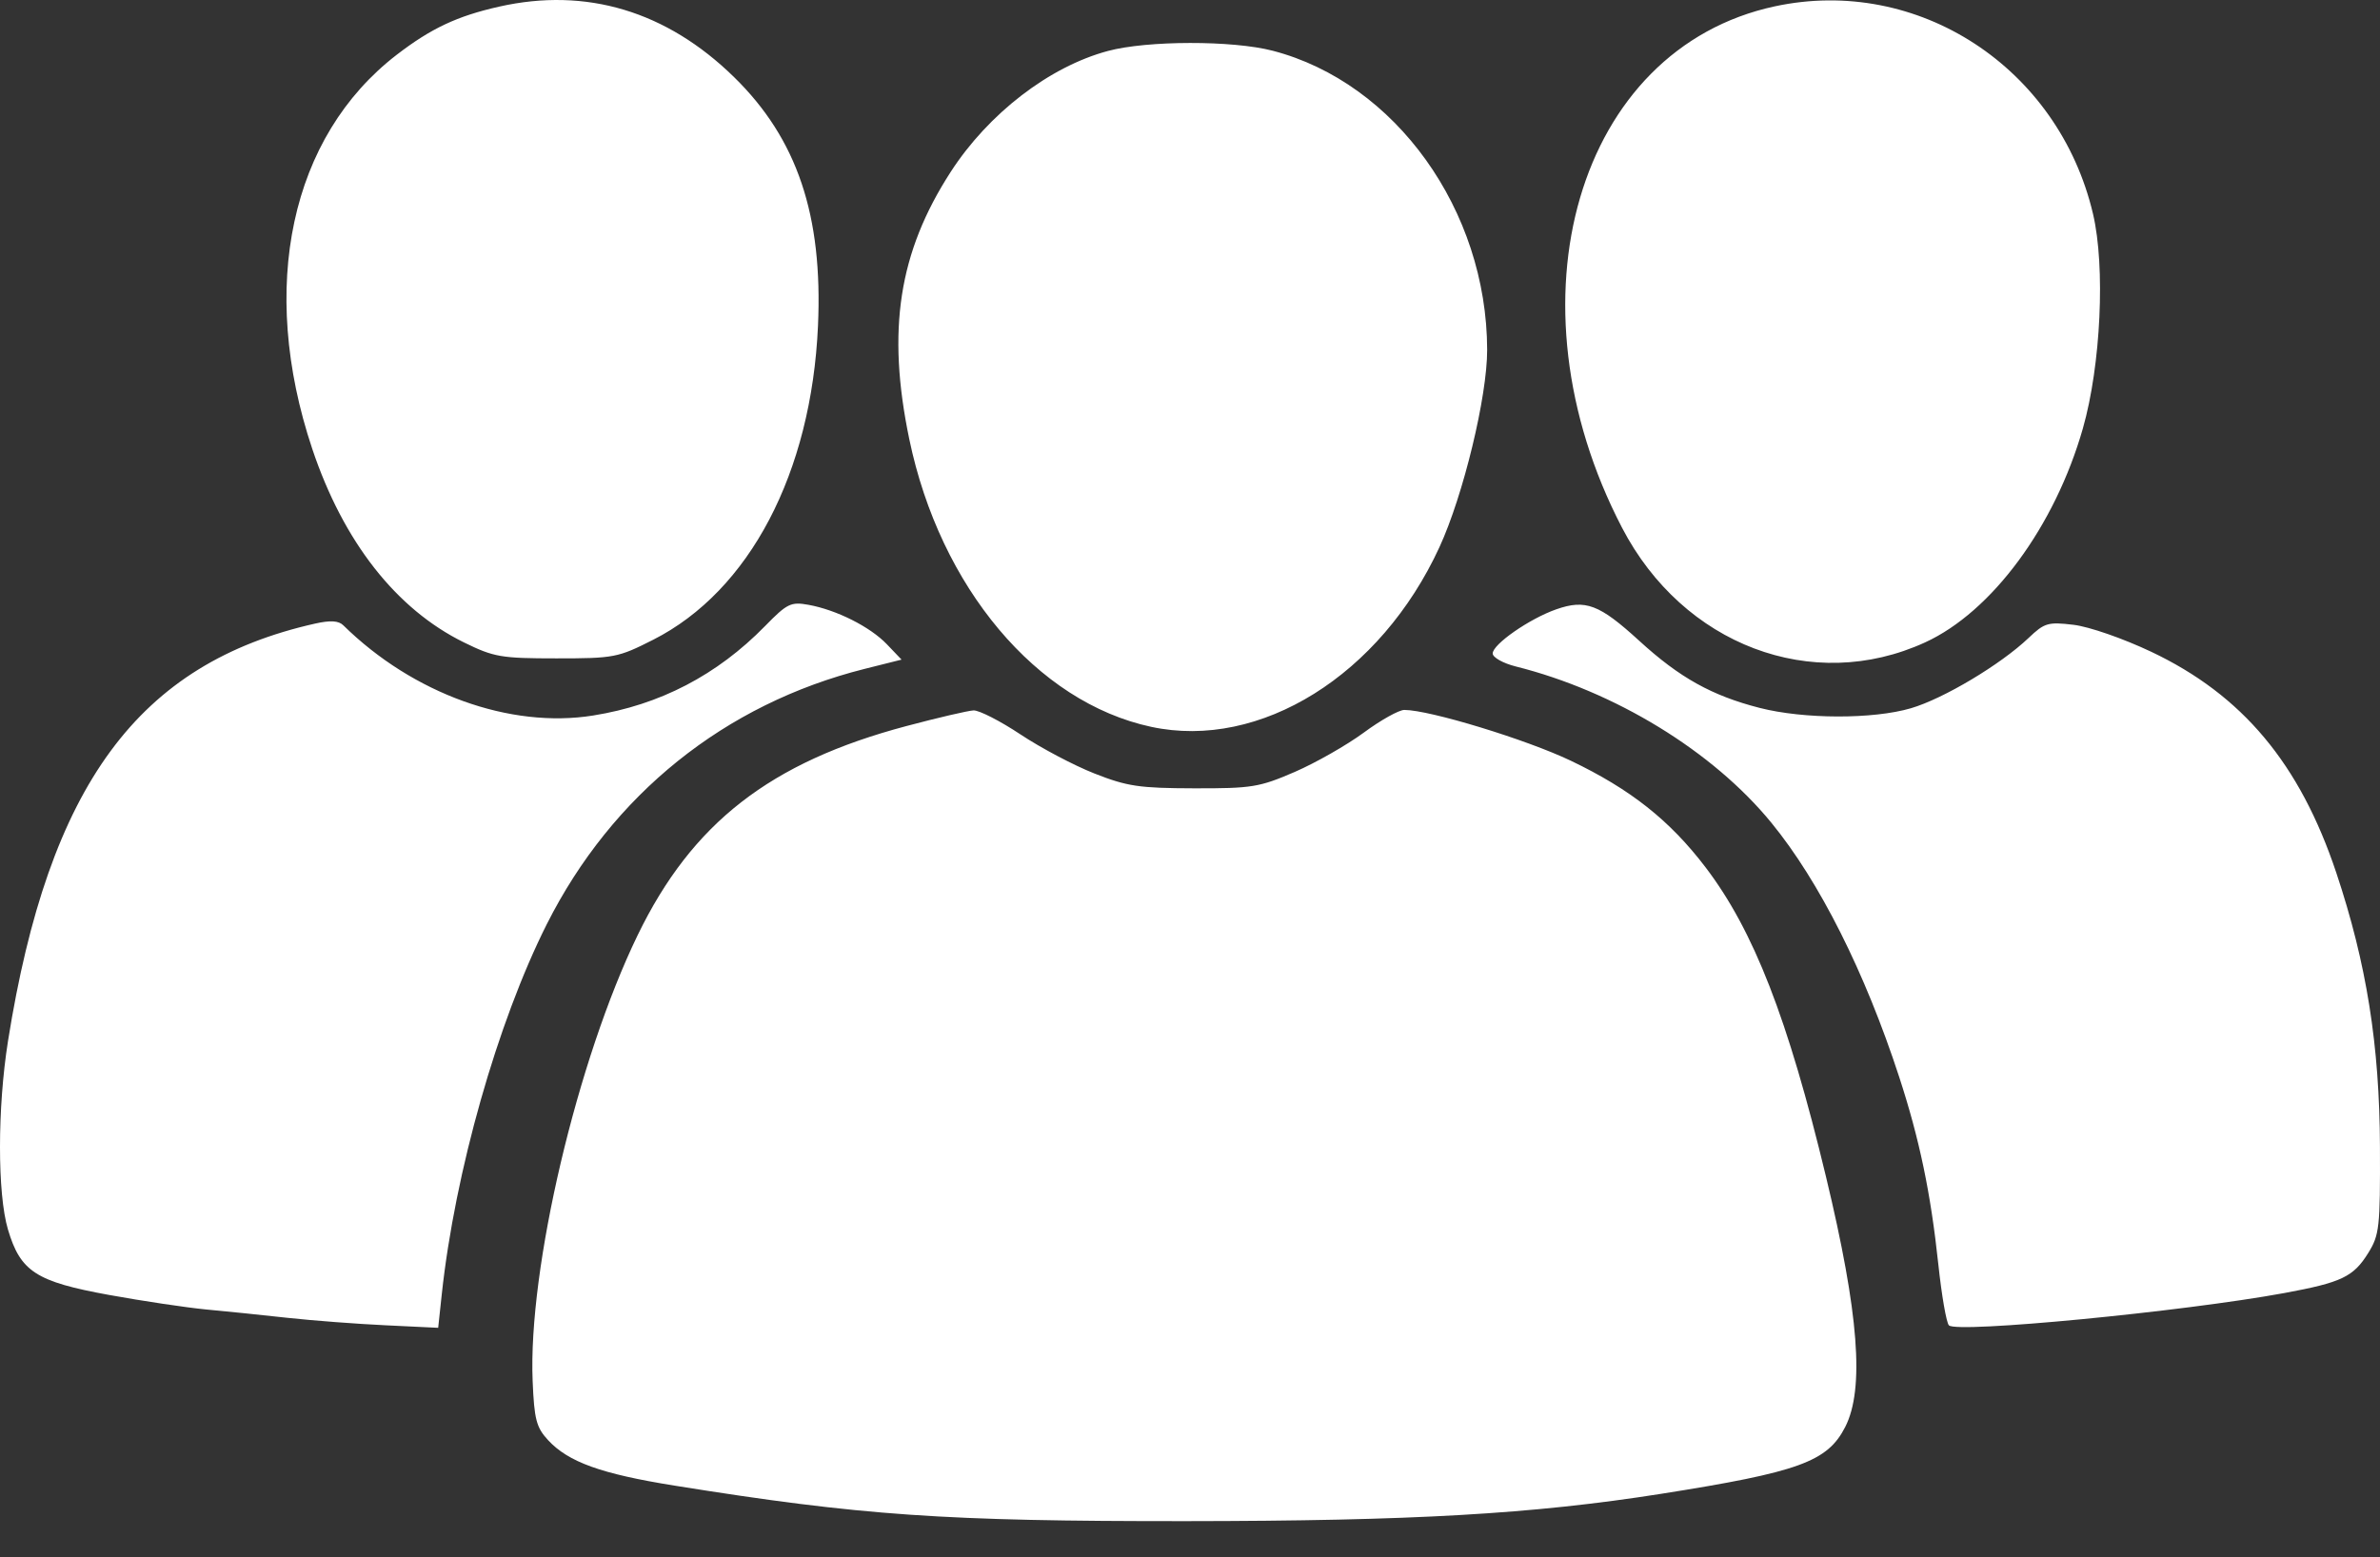 <svg width="55" height="36" viewBox="0 0 55 36" fill="none" xmlns="http://www.w3.org/2000/svg">
<rect x="0" y="0" width="55" height="36" fill="#333333" stroke="none"/>
<path fill-rule="evenodd" clip-rule="evenodd" d="M11.536 0.153C10.566 0.371 9.961 0.656 9.168 1.266C6.712 3.157 5.966 6.64 7.216 10.376C7.934 12.521 9.157 14.082 10.721 14.85C11.416 15.191 11.579 15.219 12.86 15.219C14.192 15.219 14.28 15.202 15.098 14.787C17.32 13.659 18.751 10.932 18.903 7.535C19.018 4.976 18.422 3.209 16.963 1.782C15.405 0.257 13.548 -0.3 11.536 0.153ZM41.012 0.147C36.455 1.129 34.752 6.946 37.484 12.199C38.895 14.912 41.882 16.043 44.485 14.851C46.032 14.143 47.489 12.166 48.135 9.899C48.549 8.443 48.656 6.17 48.368 4.945C47.571 1.556 44.318 -0.565 41.012 0.147ZM25.6 1.179C24.248 1.542 22.841 2.626 21.969 3.975C20.768 5.833 20.489 7.633 21.013 10.153C21.725 13.576 23.96 16.235 26.604 16.802C29.122 17.342 31.903 15.607 33.265 12.647C33.817 11.448 34.37 9.161 34.367 8.086C34.361 4.858 32.249 1.912 29.412 1.173C28.484 0.931 26.509 0.934 25.6 1.179ZM17.679 14.473C16.571 15.606 15.248 16.294 13.707 16.54C11.785 16.848 9.542 16.037 7.933 14.454C7.824 14.347 7.634 14.336 7.282 14.415C3.195 15.334 1.127 18.144 0.185 24.064C-0.061 25.612 -0.062 27.594 0.184 28.422C0.473 29.395 0.834 29.628 2.525 29.935C3.307 30.077 4.313 30.227 4.762 30.27C5.21 30.311 6.057 30.398 6.643 30.463C7.23 30.527 8.253 30.605 8.918 30.636L10.126 30.694L10.209 29.919C10.513 27.095 11.496 23.631 12.635 21.366C14.145 18.367 16.748 16.274 19.981 15.462L20.834 15.248L20.495 14.893C20.108 14.489 19.333 14.099 18.683 13.981C18.276 13.908 18.191 13.949 17.679 14.473ZM35.962 14.086C35.344 14.303 34.495 14.893 34.495 15.106C34.495 15.197 34.734 15.332 35.028 15.406C37.319 15.98 39.582 17.364 40.935 19.019C42.046 20.377 43.096 22.467 43.89 24.899C44.358 26.334 44.617 27.574 44.794 29.233C44.87 29.944 44.979 30.575 45.038 30.637C45.216 30.825 50.439 30.322 52.785 29.891C54.112 29.646 54.385 29.517 54.727 28.966C54.987 28.549 55.006 28.374 54.999 26.51C54.99 24.16 54.689 22.267 53.99 20.175C53.147 17.651 51.818 16.064 49.712 15.066C49.062 14.758 48.278 14.486 47.917 14.443C47.327 14.373 47.247 14.397 46.877 14.749C46.232 15.363 44.913 16.151 44.16 16.372C43.284 16.629 41.684 16.625 40.664 16.364C39.56 16.081 38.813 15.665 37.882 14.813C36.959 13.969 36.641 13.848 35.962 14.086ZM20.945 16.784C17.798 17.62 15.993 19.025 14.736 21.617C13.339 24.499 12.201 29.335 12.309 31.926C12.346 32.812 12.394 32.997 12.665 33.29C13.135 33.798 13.892 34.07 15.588 34.342C19.912 35.035 21.817 35.167 27.406 35.163C32.646 35.159 35.419 34.999 38.384 34.532C41.572 34.029 42.232 33.789 42.641 32.987C43.091 32.105 42.957 30.36 42.197 27.2C41.317 23.542 40.527 21.511 39.414 20.049C38.585 18.961 37.679 18.244 36.3 17.585C35.27 17.093 33.035 16.411 32.453 16.411C32.328 16.411 31.906 16.647 31.515 16.936C31.124 17.224 30.407 17.633 29.921 17.844C29.103 18.198 28.93 18.226 27.595 18.223C26.327 18.22 26.047 18.178 25.291 17.88C24.818 17.694 24.048 17.287 23.581 16.976C23.113 16.665 22.625 16.416 22.497 16.422C22.368 16.429 21.67 16.591 20.945 16.784Z" fill="white"/>
</svg>
